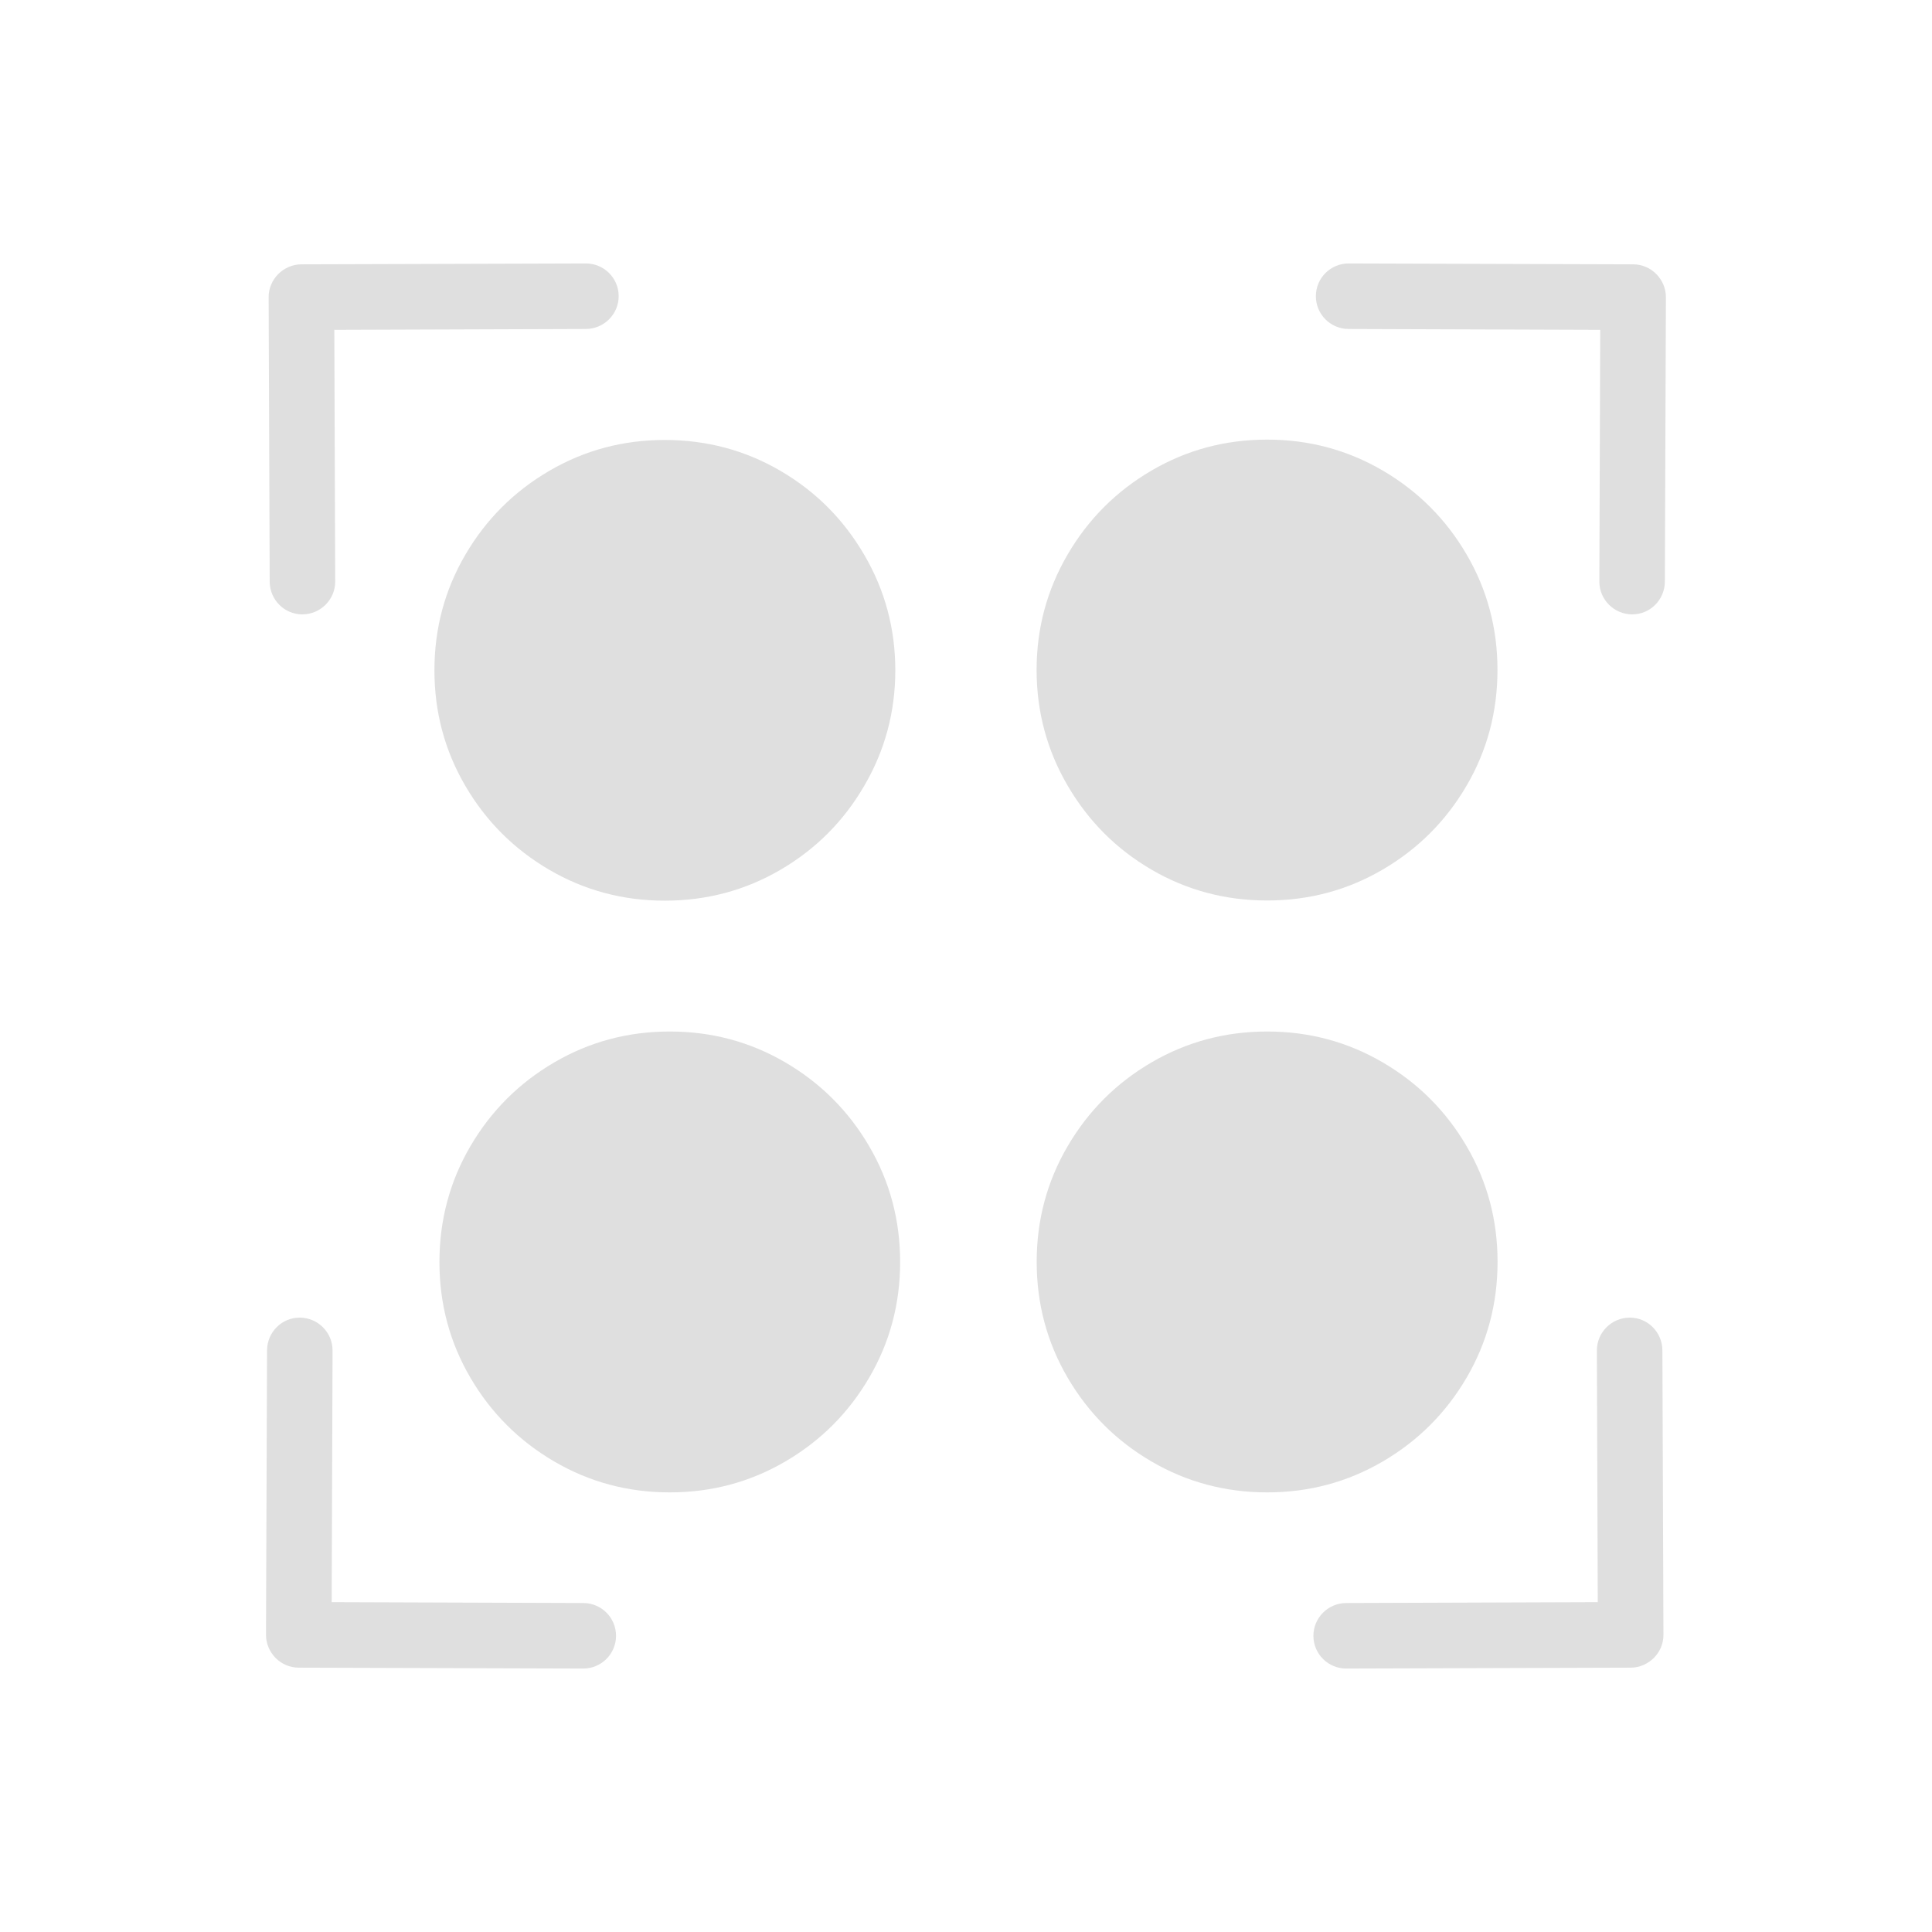 <?xml version="1.0" encoding="UTF-8"?>
<svg viewBox="0 0 22 22" xmlns="http://www.w3.org/2000/svg">
 <path d="m6.67 3-3.238.01c-.103 0-.196.044-.264.111-.067.068-.11.161-.109.264l.012 3.238c.001.206.167.374.373.373.206-.001.374-.169.373-.375l-.01-2.865 2.865-.01c.206-.001.374-.169.373-.375-.001-.206-.169-.372-.375-.371zm8.689 0c-.206-.001-.374.165-.375.371-.001.206.165.374.371.375l2.867.01-.01 2.865c-.001.206.167.374.373.375.206.001.372-.167.373-.373l.012-3.238c0-.103-.042-.196-.109-.264-.067-.068-.161-.111-.264-.111l-3.238-.01zm-.93 2.006c-.476 0-.914.117-1.316.352-.402.235-.72.553-.955.955-.235.402-.354.84-.354 1.316 0 .476.119.916.354 1.318.235.402.551.72.953.955.402.235.842.352 1.318.352s.914-.117 1.316-.352c.402-.235.72-.553.955-.955.235-.402.352-.842.352-1.318 0-.476-.117-.914-.352-1.316-.235-.402-.553-.72-.955-.955-.402-.235-.84-.352-1.316-.352zm-6.859.004c-.476 0-.914.117-1.316.352-.402.235-.72.553-.955.955-.235.402-.352.84-.352 1.316 0 .476.117.914.352 1.316.235.402.553.72.955.955.402.235.84.352 1.316.352s.916-.117 1.318-.352c.402-.235.719-.553.953-.955.235-.402.354-.84.354-1.316 0-.476-.119-.914-.354-1.316-.235-.402-.551-.72-.953-.955-.402-.235-.842-.352-1.318-.352zm.057 6.736c-.476 0-.914.117-1.316.352-.402.235-.72.553-.955.955-.235.402-.352.842-.352 1.318 0 .476.117.914.352 1.316.235.402.553.72.955.955.402.235.84.352 1.316.352s.914-.117 1.316-.352c.402-.235.72-.553.955-.955.235-.402.352-.84.352-1.316 0-.476-.117-.916-.352-1.318-.235-.402-.553-.72-.955-.955-.402-.235-.84-.352-1.316-.352zm6.803 0c-.476 0-.916.117-1.318.352-.402.235-.72.553-.955.955-.235.402-.352.84-.352 1.316 0 .476.117.916.352 1.318.235.402.553.72.955.955.402.235.842.352 1.318.352s.914-.117 1.316-.352c.402-.235.72-.553.955-.955.235-.402.352-.842.352-1.318 0-.476-.117-.914-.352-1.316-.235-.402-.553-.72-.955-.955-.402-.235-.84-.352-1.316-.352zm-11.016 3.258c-.206-.001-.372.167-.373.373l-.012 3.238c-0.0.103.042.196.109.264.067.068.161.111.264.111l3.238.01c.206.001.374-.165.375-.371.001-.206-.165-.374-.371-.375l-2.867-.01.01-2.865c.001-.206-.167-.374-.373-.375zm15.143 0c-.206.001-.374.169-.373.375l.01 2.865-2.865.01c-.206.001-.374.169-.373.375.001.206.169.372.375.371l3.238-.01c.103-0.0.196-.044.264-.111.067-.068.11-.161.109-.264l-.012-3.238c-.001-.206-.167-.374-.373-.373z" fill="#dfdfdf"/>
</svg>

